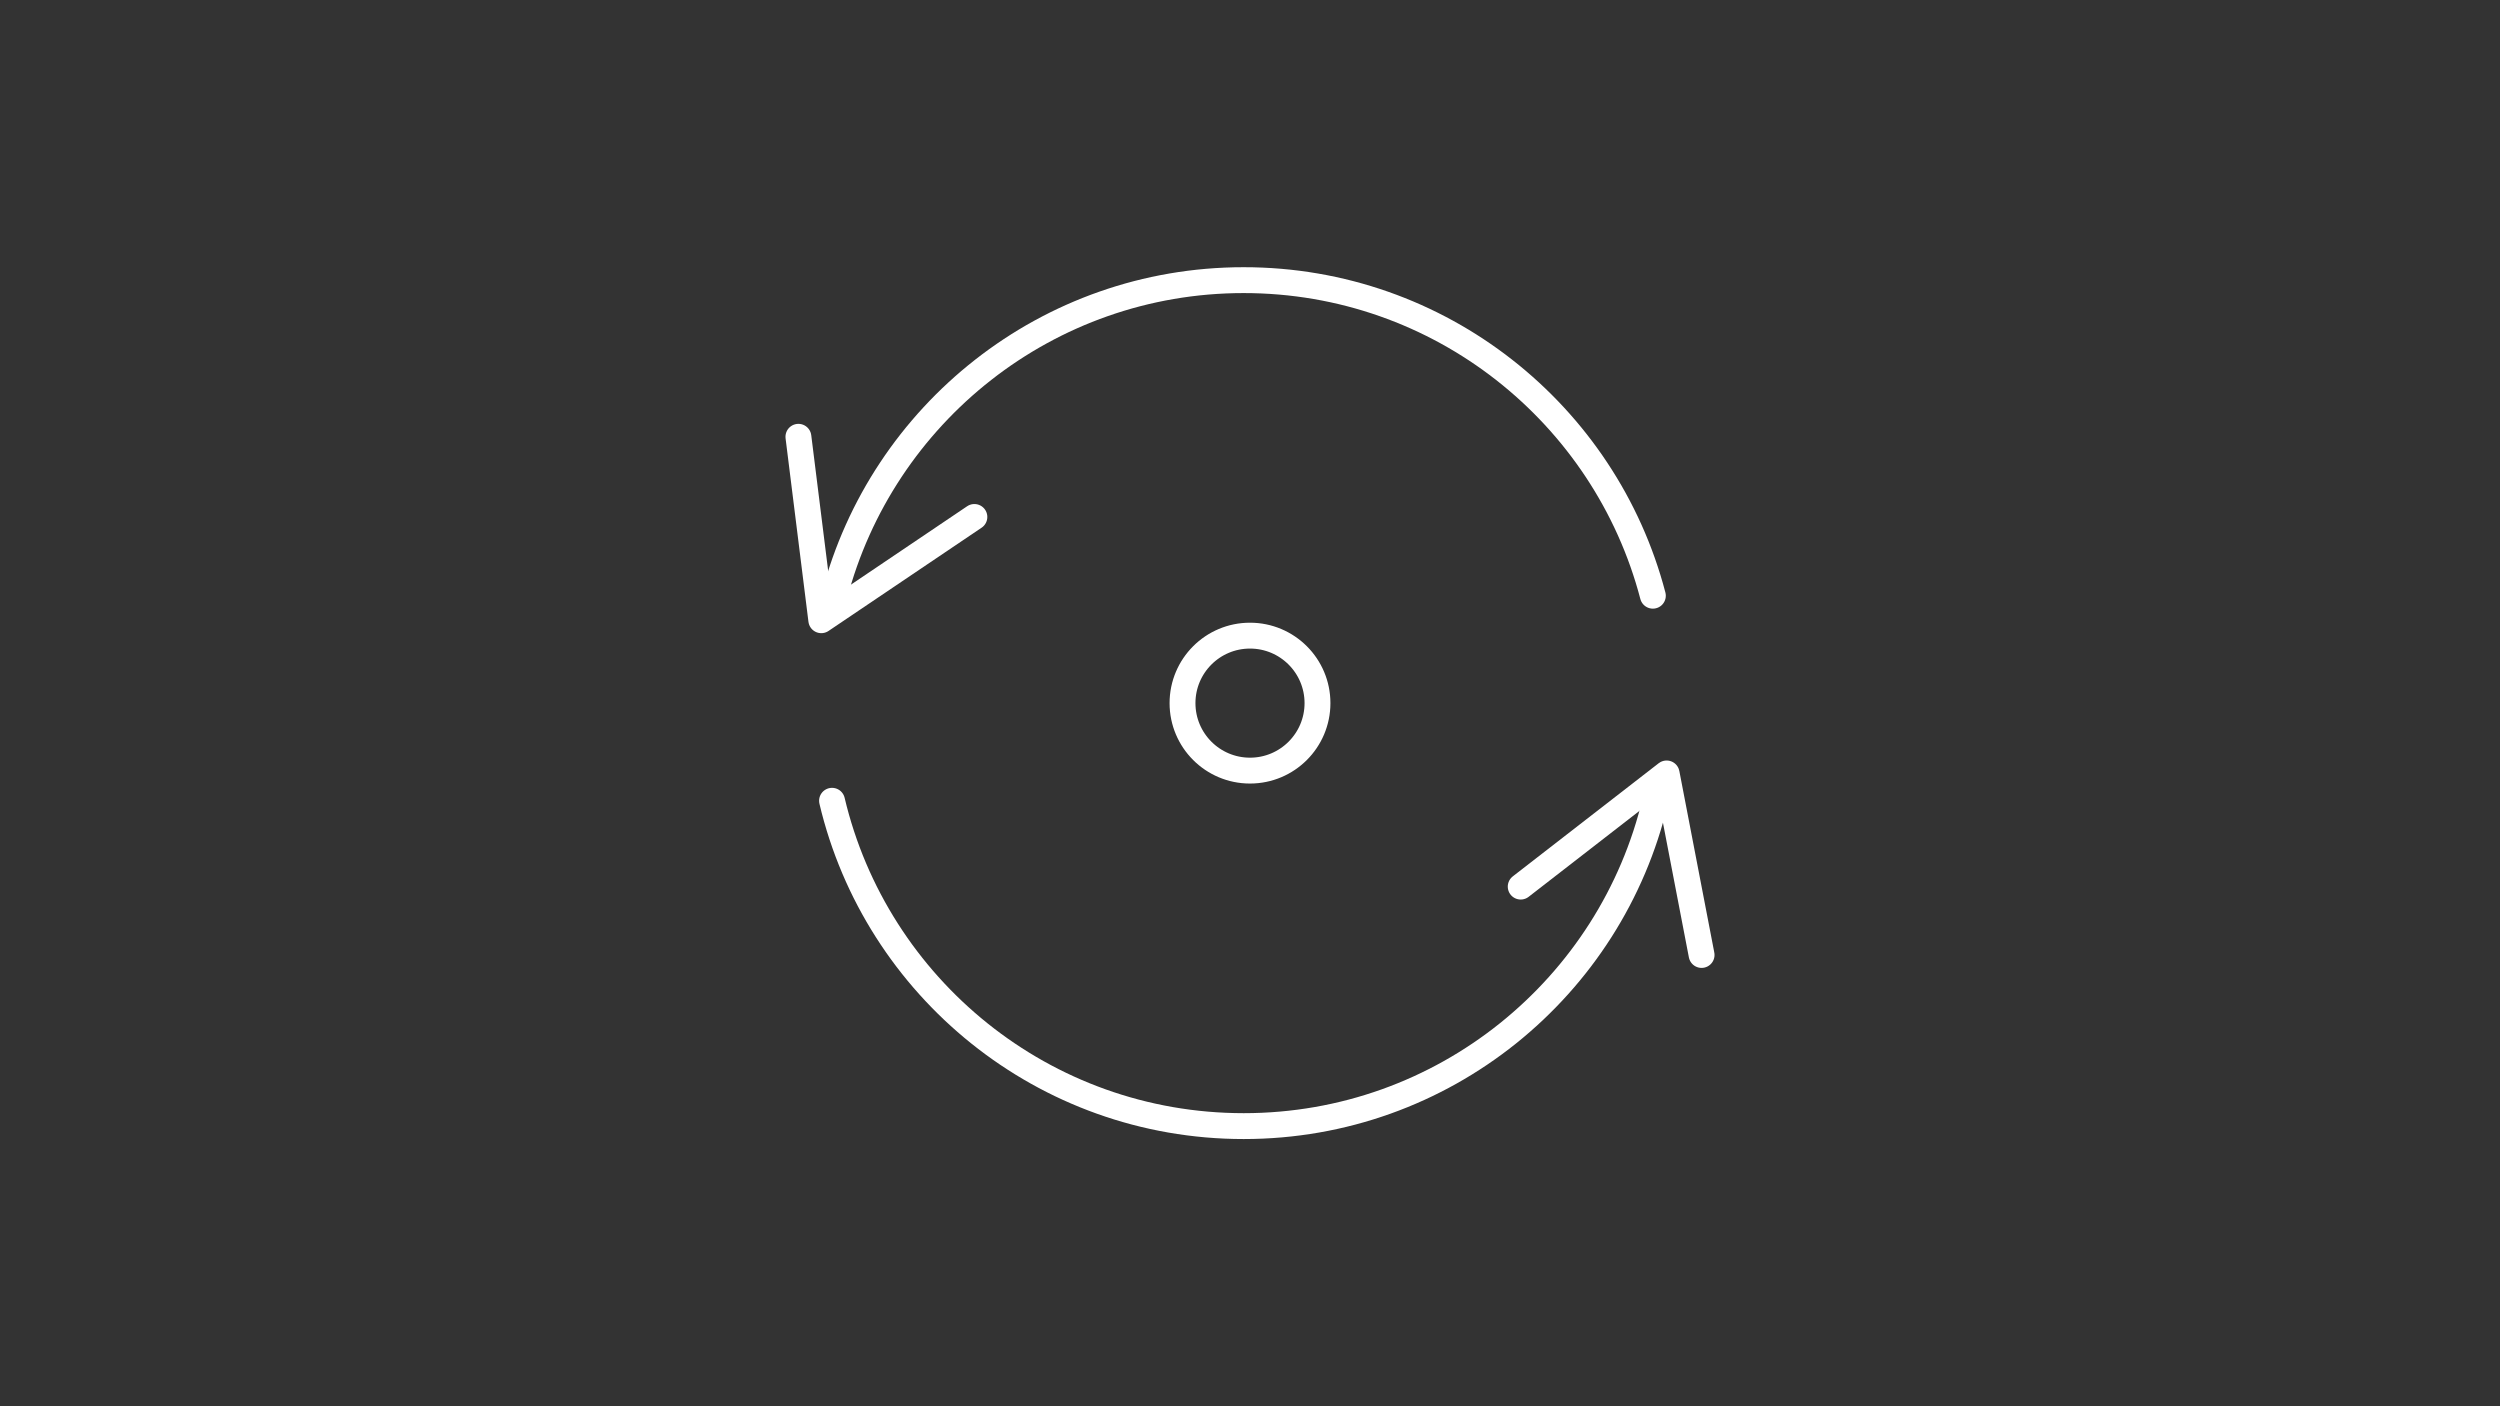 <svg xmlns="http://www.w3.org/2000/svg" xmlns:xlink="http://www.w3.org/1999/xlink" id="Layer_1" x="0" y="0" version="1.1" viewBox="0 0 1920 1080" xml:space="preserve" style="enable-background:new 0 0 1920 1080"><rect x="0" y="0" width="1920" height="1080" fill="#333333" stroke="none"/><style type="text/css">.st0,.st1{fill:none;stroke:#fff;stroke-width:19.868;stroke-linecap:round;stroke-miterlimit:10}.st1{stroke-linejoin:round}</style><g><g><g><path d="M1271.27,614.99c-33.85,143.25-162.54,249.86-316.13,249.86S672.85,758.24,639,614.99" class="st0"/><path d="M640.86,457.51c36.51-139.46,163.37-242.36,314.27-242.36s277.76,102.9,314.27,242.36" class="st0"/></g><polyline points="748.33 397.03 630.75 476.34 613.18 335.45" class="st1"/><polyline points="1167.9 680.91 1279.97 594 1306.82 733.42" class="st1"/></g><circle cx="960" cy="540" r="51.83" class="st0"/></g></svg>